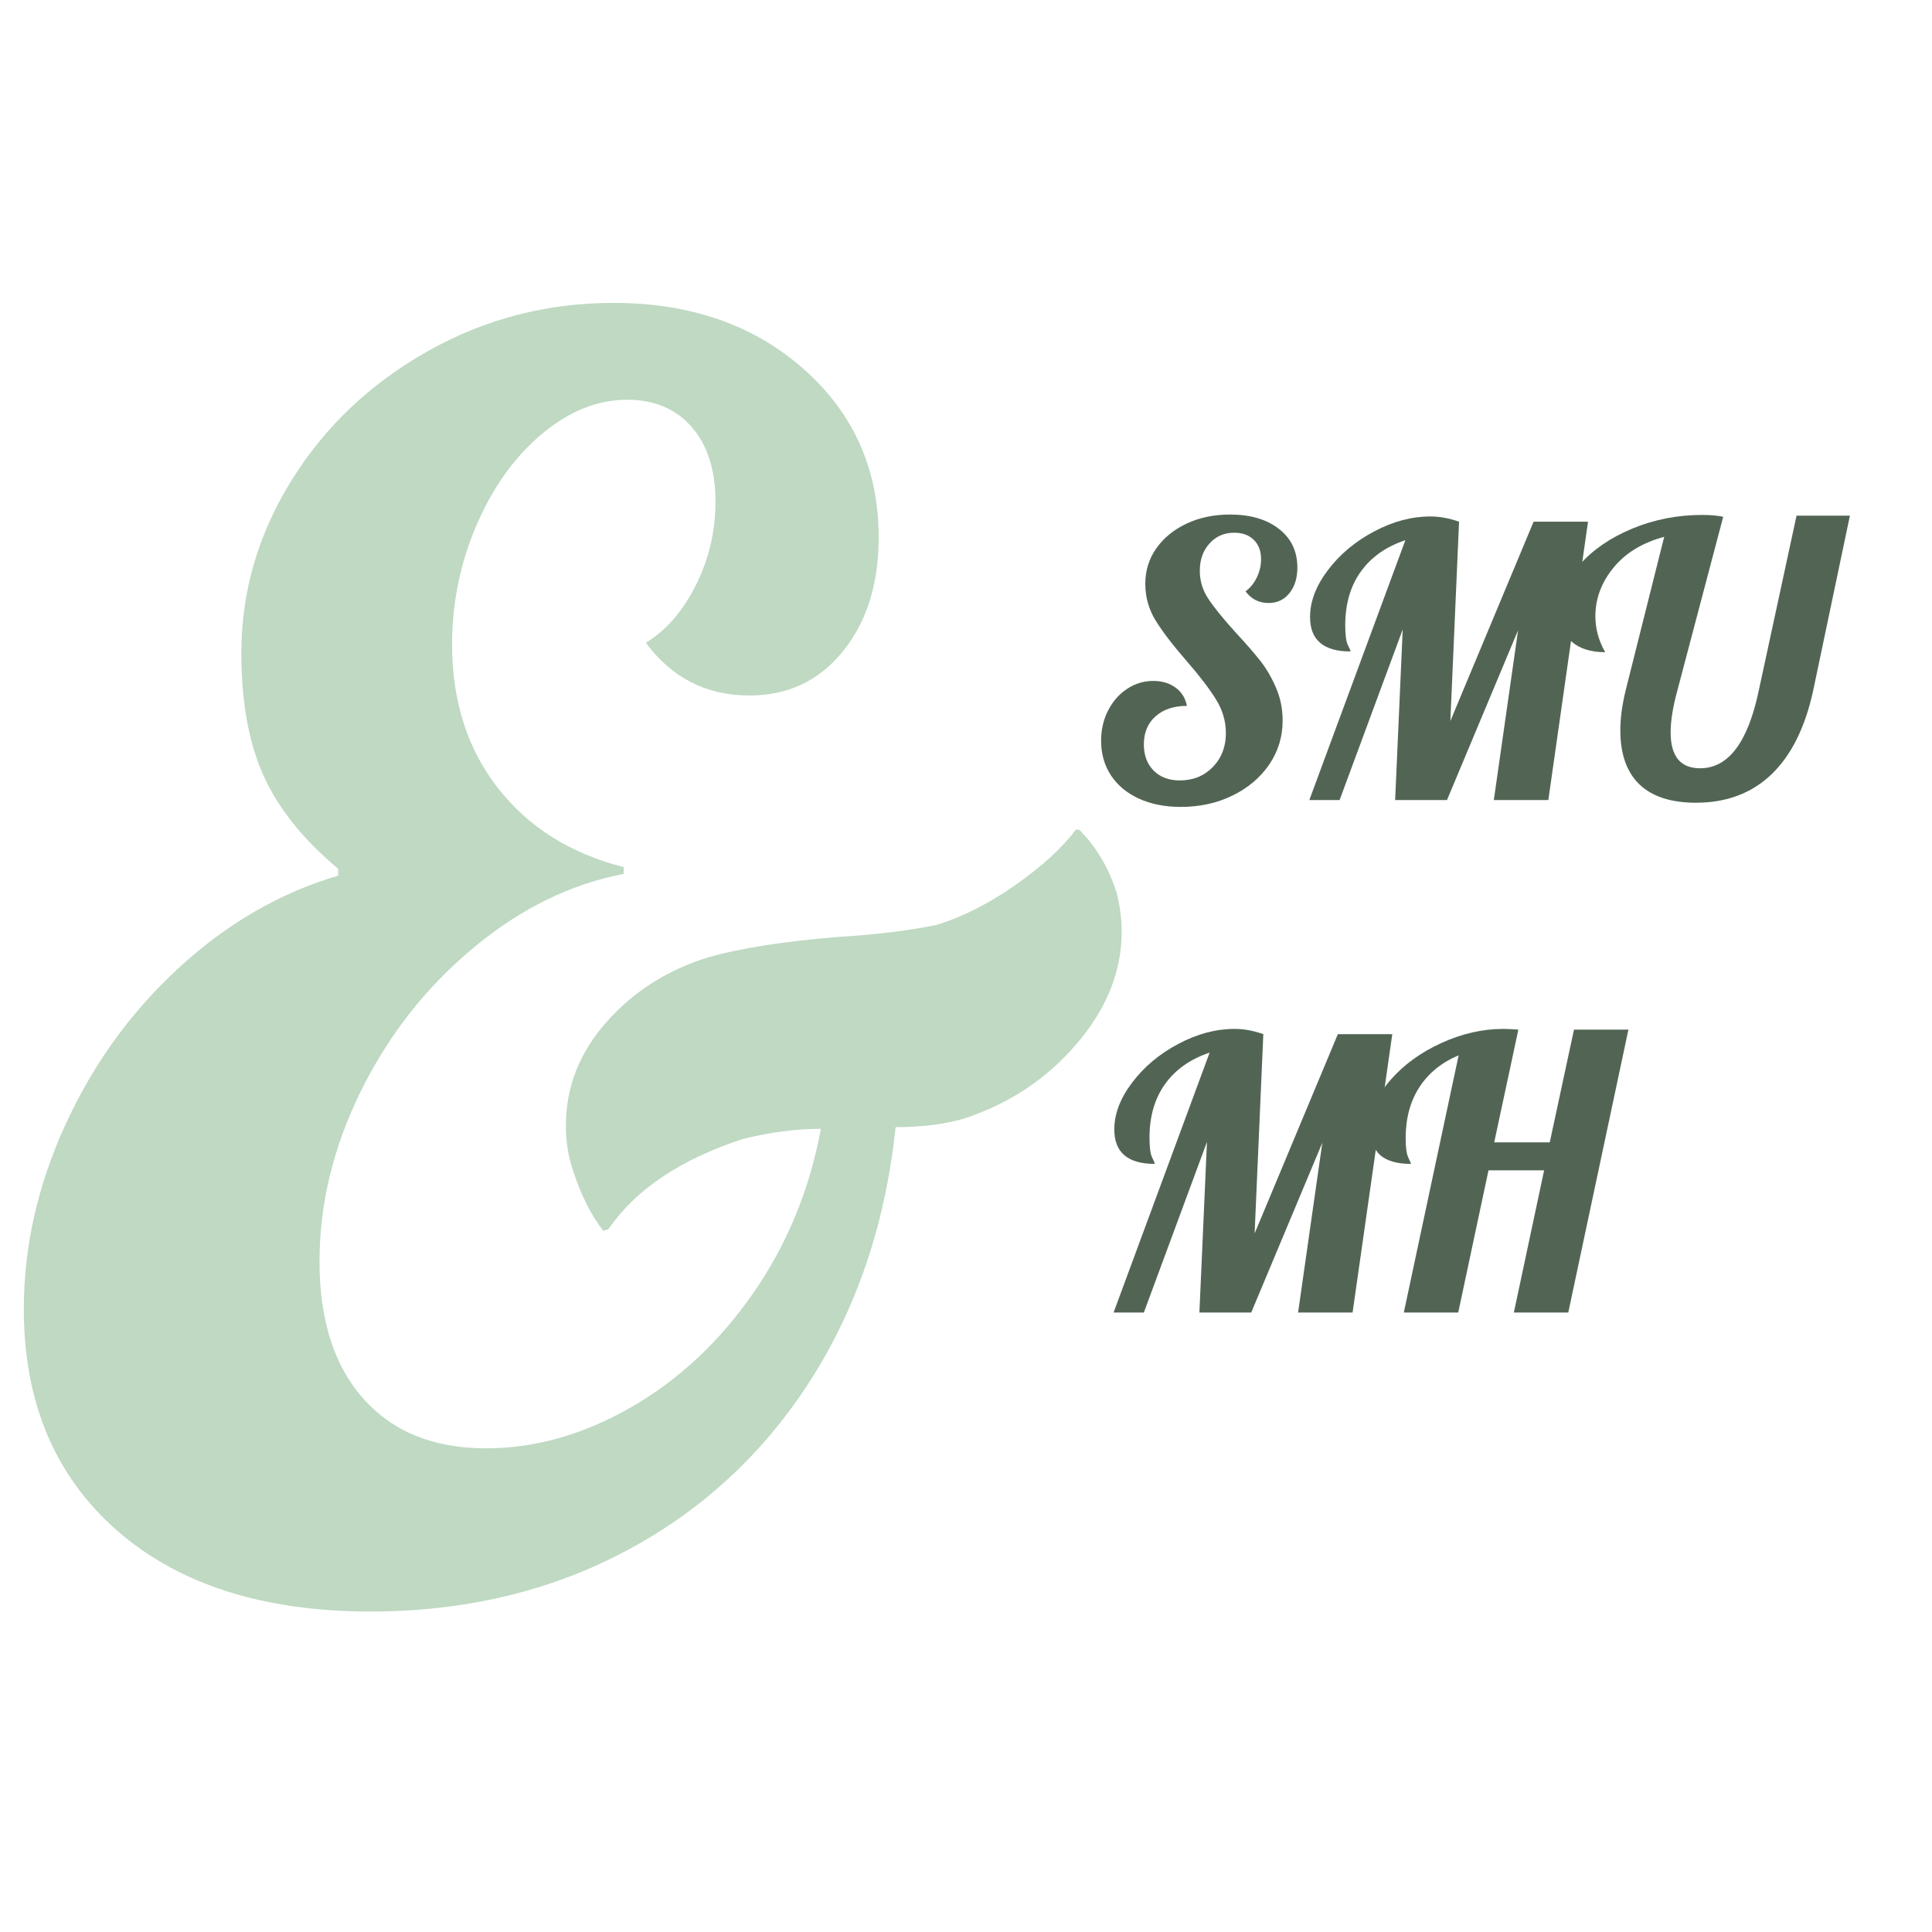 <svg xmlns="http://www.w3.org/2000/svg" xmlns:xlink="http://www.w3.org/1999/xlink" width="500" zoomAndPan="magnify" viewBox="0 0 375 375" height="500" preserveAspectRatio="xMidYMid meet" version="1.0"><defs><g/></defs><rect x="-37.5" width="450" fill="#ffffff" y="-37.5" height="450" fill-opacity="1"/><rect x="-37.5" width="450" fill="#ffffff" y="-37.5" height="450" fill-opacity="1"/><g fill="#526554" fill-opacity="1"><g transform="translate(211.225, 155.293)"><g><path d="M 17.984 1.328 C 14.898 1.328 12.18 0.789 9.828 -0.281 C 7.484 -1.363 5.676 -2.867 4.406 -4.797 C 3.133 -6.734 2.5 -8.977 2.5 -11.531 C 2.5 -13.676 2.953 -15.629 3.859 -17.391 C 4.766 -19.16 5.988 -20.555 7.531 -21.578 C 9.07 -22.609 10.77 -23.125 12.625 -23.125 C 14.332 -23.125 15.773 -22.691 16.953 -21.828 C 18.129 -20.973 18.863 -19.789 19.156 -18.281 C 16.613 -18.281 14.582 -17.602 13.062 -16.25 C 11.551 -14.906 10.797 -13.086 10.797 -10.797 C 10.797 -8.691 11.43 -7 12.703 -5.719 C 13.973 -4.445 15.66 -3.812 17.766 -3.812 C 20.359 -3.812 22.5 -4.68 24.188 -6.422 C 25.875 -8.16 26.719 -10.352 26.719 -13 C 26.719 -15.289 26.082 -17.461 24.812 -19.516 C 23.539 -21.578 21.629 -24.078 19.078 -27.016 C 16.441 -30.047 14.445 -32.648 13.094 -34.828 C 11.75 -37.004 11.078 -39.391 11.078 -41.984 C 11.078 -44.535 11.785 -46.82 13.203 -48.844 C 14.629 -50.875 16.586 -52.477 19.078 -53.656 C 21.578 -54.832 24.395 -55.422 27.531 -55.422 C 31.488 -55.422 34.656 -54.488 37.031 -52.625 C 39.406 -50.77 40.594 -48.273 40.594 -45.141 C 40.594 -43.086 40.078 -41.426 39.047 -40.156 C 38.023 -38.883 36.68 -38.25 35.016 -38.25 C 33.148 -38.25 31.656 -39.004 30.531 -40.516 C 31.469 -41.203 32.203 -42.109 32.734 -43.234 C 33.273 -44.359 33.547 -45.535 33.547 -46.766 C 33.547 -48.328 33.078 -49.57 32.141 -50.5 C 31.211 -51.426 29.941 -51.891 28.328 -51.891 C 26.379 -51.891 24.781 -51.191 23.531 -49.797 C 22.281 -48.41 21.656 -46.641 21.656 -44.484 C 21.656 -42.523 22.219 -40.703 23.344 -39.016 C 24.469 -37.328 26.227 -35.16 28.625 -32.516 C 30.582 -30.41 32.16 -28.598 33.359 -27.078 C 34.555 -25.566 35.582 -23.816 36.438 -21.828 C 37.301 -19.848 37.734 -17.711 37.734 -15.422 C 37.734 -12.285 36.863 -9.441 35.125 -6.891 C 33.383 -4.348 31.008 -2.344 28 -0.875 C 24.988 0.594 21.648 1.328 17.984 1.328 Z M 17.984 1.328 "/></g></g></g><g fill="#526554" fill-opacity="1"><g transform="translate(249.218, 155.293)"><g><path d="M 23.562 -50.438 C 19.844 -49.207 16.969 -47.188 14.938 -44.375 C 12.906 -41.562 11.891 -38.07 11.891 -33.906 C 11.891 -32.051 12.062 -30.781 12.406 -30.094 C 12.75 -29.406 12.922 -28.988 12.922 -28.844 C 7.68 -28.844 5.062 -31.07 5.062 -35.531 C 5.062 -38.562 6.223 -41.602 8.547 -44.656 C 10.867 -47.719 13.852 -50.211 17.5 -52.141 C 21.145 -54.078 24.781 -55.047 28.406 -55.047 C 30.219 -55.047 32.078 -54.707 33.984 -54.031 L 32.297 -15.344 L 48.453 -54.031 L 59.016 -54.031 L 51.312 0 L 40.734 0 L 45.438 -32.953 L 31.641 0 L 21.578 0 L 23.047 -33.109 L 10.797 0 L 4.922 0 Z M 23.562 -50.438 "/></g></g></g><g fill="#526554" fill-opacity="1"><g transform="translate(303.13, 155.293)"><g><path d="M 26.062 0.516 C 21.219 0.516 17.555 -0.672 15.078 -3.047 C 12.609 -5.422 11.375 -8.93 11.375 -13.578 C 11.375 -15.879 11.719 -18.445 12.406 -21.281 L 19.891 -51.094 C 15.68 -49.969 12.398 -47.973 10.047 -45.109 C 7.703 -42.242 6.531 -39.098 6.531 -35.672 C 6.531 -33.273 7.164 -30.953 8.438 -28.703 C 5.645 -28.703 3.477 -29.383 1.938 -30.75 C 0.406 -32.125 -0.359 -34.062 -0.359 -36.562 C -0.359 -39.738 0.922 -42.781 3.484 -45.688 C 6.055 -48.602 9.469 -50.941 13.719 -52.703 C 17.977 -54.461 22.484 -55.344 27.234 -55.344 C 28.898 -55.344 30.27 -55.223 31.344 -54.984 L 22.391 -21.062 C 21.555 -17.977 21.141 -15.336 21.141 -13.141 C 21.141 -8.492 23.047 -6.172 26.859 -6.172 C 32.348 -6.172 36.145 -11.207 38.25 -21.281 L 45.578 -55.203 L 55.938 -55.203 L 48.812 -21.281 C 47.25 -14.094 44.547 -8.66 40.703 -4.984 C 36.859 -1.316 31.977 0.516 26.062 0.516 Z M 26.062 0.516 "/></g></g></g><g fill="#526554" fill-opacity="1"><g transform="translate(211.225, 254.756)"><g><path d="M 23.562 -50.438 C 19.844 -49.207 16.969 -47.188 14.938 -44.375 C 12.906 -41.562 11.891 -38.07 11.891 -33.906 C 11.891 -32.051 12.062 -30.781 12.406 -30.094 C 12.75 -29.406 12.922 -28.988 12.922 -28.844 C 7.68 -28.844 5.062 -31.07 5.062 -35.531 C 5.062 -38.562 6.223 -41.602 8.547 -44.656 C 10.867 -47.719 13.852 -50.211 17.5 -52.141 C 21.145 -54.078 24.781 -55.047 28.406 -55.047 C 30.219 -55.047 32.078 -54.707 33.984 -54.031 L 32.297 -15.344 L 48.453 -54.031 L 59.016 -54.031 L 51.312 0 L 40.734 0 L 45.438 -32.953 L 31.641 0 L 21.578 0 L 23.047 -33.109 L 10.797 0 L 4.922 0 Z M 23.562 -50.438 "/></g></g></g><g fill="#526554" fill-opacity="1"><g transform="translate(265.136, 254.756)"><g><path d="M 17.984 -49.922 C 14.703 -48.547 12.164 -46.488 10.375 -43.75 C 8.594 -41.008 7.703 -37.707 7.703 -33.844 C 7.703 -32.031 7.875 -30.77 8.219 -30.062 C 8.562 -29.352 8.734 -28.945 8.734 -28.844 C 6.086 -28.844 4.113 -29.395 2.812 -30.5 C 1.52 -31.602 0.875 -33.426 0.875 -35.969 C 0.875 -39.102 2.16 -42.148 4.734 -45.109 C 7.305 -48.066 10.598 -50.461 14.609 -52.297 C 18.617 -54.129 22.629 -55.047 26.641 -55.047 C 27.328 -55.047 28.305 -55 29.578 -54.906 L 24.891 -33.031 L 35.672 -33.031 L 40.375 -54.906 L 50.938 -54.906 L 39.266 0 L 28.703 0 L 34.578 -27.594 L 23.781 -27.594 L 17.906 0 L 7.344 0 Z M 17.984 -49.922 "/></g></g></g><g fill="#bfd9c2" fill-opacity="1"><g transform="translate(0, 306.855)"><g><path d="M 216.734 -133.594 C 217.391 -130.957 217.719 -128.43 217.719 -126.016 C 217.719 -118.316 214.801 -111.055 208.969 -104.234 C 203.145 -97.422 195.836 -92.582 187.047 -89.719 C 183.305 -88.625 178.906 -88.078 173.844 -88.078 C 171.863 -69.379 166.312 -52.938 157.188 -38.75 C 148.062 -24.57 136.129 -13.578 121.391 -5.766 C 106.66 2.035 90.164 5.938 71.906 5.938 C 51.02 5.938 34.582 0.66 22.594 -9.891 C 10.613 -20.453 4.625 -34.75 4.625 -52.781 C 4.625 -64.875 7.316 -76.801 12.703 -88.562 C 18.086 -100.332 25.453 -110.504 34.797 -119.078 C 44.148 -127.66 54.43 -133.598 65.641 -136.891 L 65.641 -138.219 C 58.828 -143.938 53.988 -149.984 51.125 -156.359 C 48.27 -162.734 46.844 -170.648 46.844 -180.109 C 46.844 -191.984 50.086 -203.145 56.578 -213.594 C 63.066 -224.039 71.863 -232.395 82.969 -238.656 C 94.07 -244.926 106.109 -248.062 119.078 -248.062 C 134.035 -248.062 146.352 -243.77 156.031 -235.188 C 165.707 -226.613 170.547 -215.734 170.547 -202.547 C 170.547 -193.523 168.234 -186.156 163.609 -180.438 C 158.992 -174.719 152.945 -171.859 145.469 -171.859 C 137.113 -171.859 130.41 -175.27 125.359 -182.094 C 129.316 -184.508 132.555 -188.242 135.078 -193.297 C 137.609 -198.359 138.875 -203.75 138.875 -209.469 C 138.875 -215.625 137.332 -220.461 134.25 -223.984 C 131.176 -227.504 127 -229.266 121.719 -229.266 C 116 -229.266 110.5 -227.062 105.219 -222.656 C 99.945 -218.258 95.719 -212.379 92.531 -205.016 C 89.344 -197.648 87.75 -189.898 87.75 -181.766 C 87.75 -170.766 90.719 -161.469 96.656 -153.875 C 102.594 -146.289 110.727 -141.18 121.062 -138.547 L 121.062 -137.234 C 110.727 -135.254 101 -130.469 91.875 -122.875 C 82.75 -115.289 75.488 -106.055 70.094 -95.172 C 64.707 -84.285 62.016 -73.234 62.016 -62.016 C 62.016 -50.578 64.875 -41.672 70.594 -35.297 C 76.312 -28.922 84.227 -25.734 94.344 -25.734 C 103.801 -25.734 113.145 -28.367 122.375 -33.641 C 131.613 -38.922 139.531 -46.289 146.125 -55.75 C 152.727 -65.207 157.129 -75.875 159.328 -87.75 C 154.492 -87.75 149.438 -87.086 144.156 -85.766 C 132.062 -81.805 123.375 -75.977 118.094 -68.281 L 117.109 -67.953 C 114.691 -71.035 112.711 -74.992 111.172 -79.828 C 110.285 -82.461 109.844 -85.32 109.844 -88.406 C 109.844 -95.883 112.484 -102.594 117.766 -108.531 C 123.047 -114.469 129.645 -118.645 137.562 -121.062 C 143.719 -122.82 152.18 -124.141 162.953 -125.016 C 170.211 -125.461 176.484 -126.234 181.766 -127.328 C 186.816 -128.867 191.926 -131.453 197.094 -135.078 C 202.27 -138.711 206.176 -142.289 208.812 -145.812 L 209.469 -145.812 C 212.77 -142.508 215.191 -138.438 216.734 -133.594 Z M 216.734 -133.594 "/></g></g></g></svg>